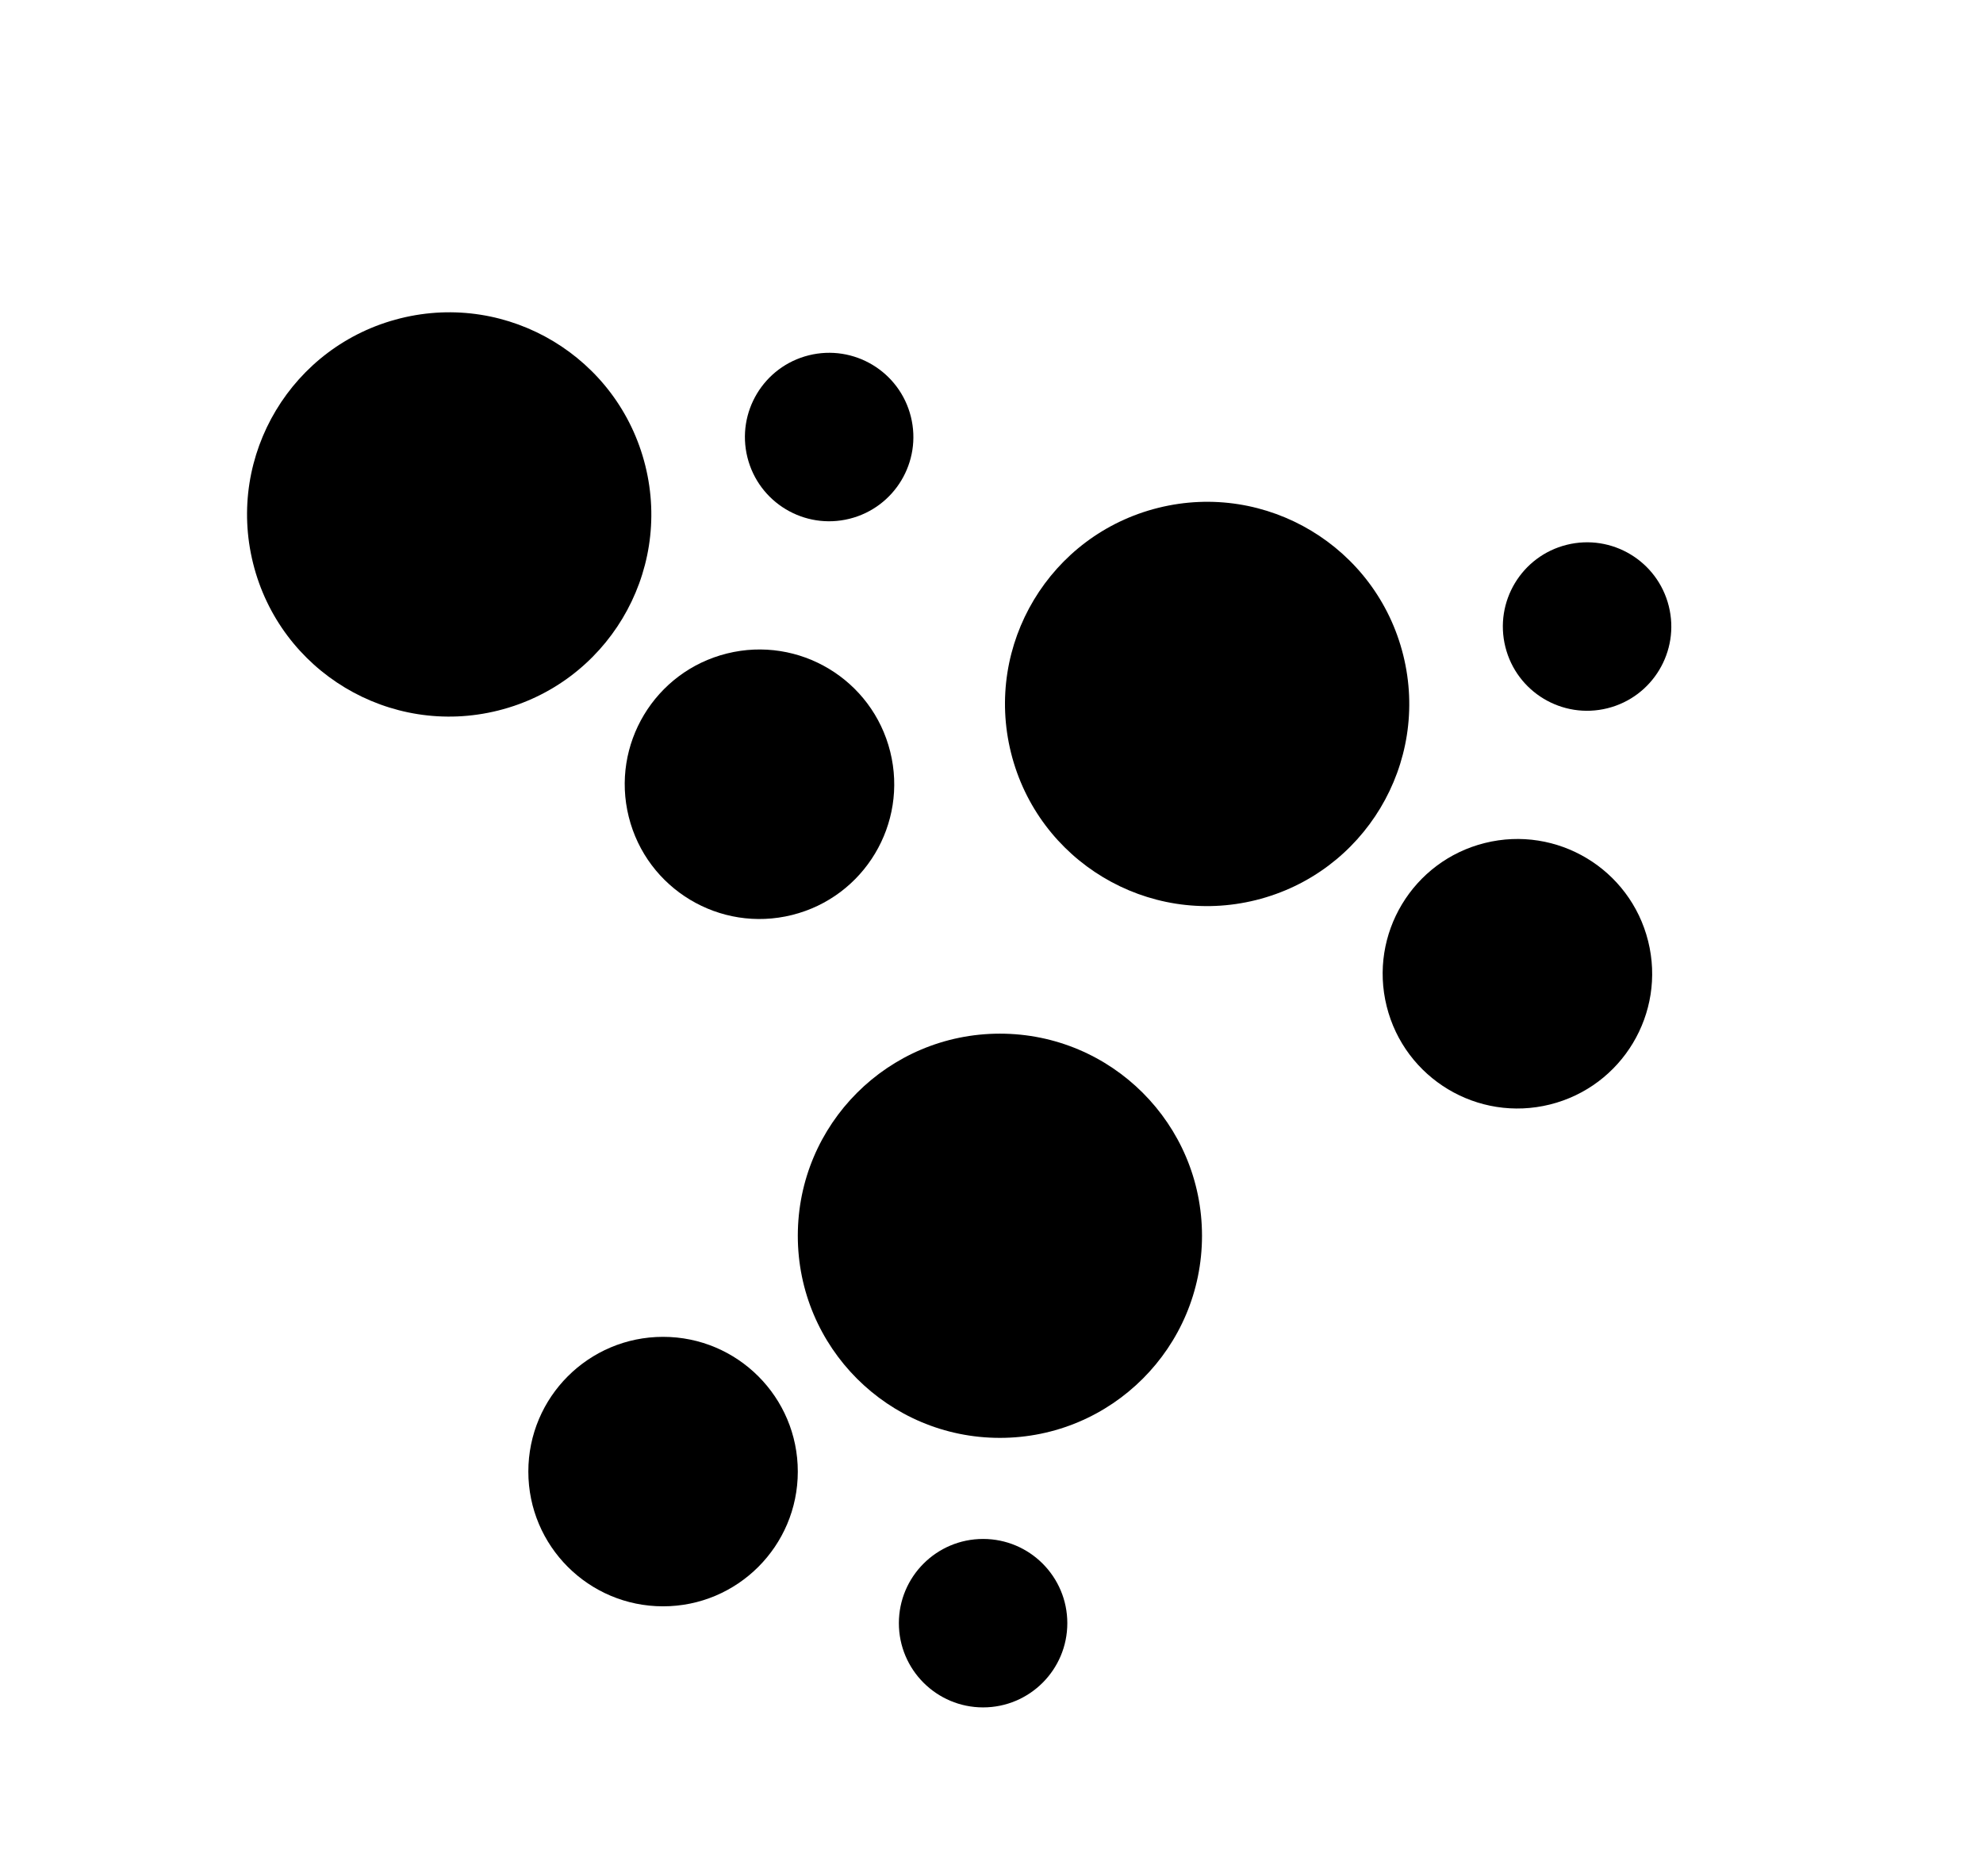<svg xmlns="http://www.w3.org/2000/svg" width="42.476" height="40.179" viewBox="0 0 42.476 40.179"><g id="dust" transform="translate(0)"><g id="bubble_chart-24px" transform="translate(7.709 18.532)"><path id="Path_36" data-name="Path 36" d="M0,0H21.647V21.647H0Z" fill="none"/><ellipse id="Ellipse_2" data-name="Ellipse 2" cx="2.886" cy="2.886" rx="2.886" ry="2.886" transform="translate(3.608 10.102)"/><ellipse id="Ellipse_3" data-name="Ellipse 3" cx="1.804" cy="1.804" rx="1.804" ry="1.804" transform="translate(11.545 14.431)"/><ellipse id="Ellipse_4" data-name="Ellipse 4" cx="4.329" cy="4.329" rx="4.329" ry="4.329" transform="translate(9.38 3.608)"/></g><g id="bubble_chart-24px-2" data-name="bubble_chart-24px" transform="translate(21.472 30.3) rotate(-104)"><path id="Path_36-2" data-name="Path 36" d="M0,0H21.647V21.647H0Z" transform="translate(0 0)" fill="none"/><ellipse id="Ellipse_2-2" data-name="Ellipse 2" cx="2.886" cy="2.886" rx="2.886" ry="2.886" transform="translate(3.608 10.102)"/><ellipse id="Ellipse_3-2" data-name="Ellipse 3" cx="1.804" cy="1.804" rx="1.804" ry="1.804" transform="translate(11.545 14.431)"/><ellipse id="Ellipse_4-2" data-name="Ellipse 4" cx="4.329" cy="4.329" rx="4.329" ry="4.329" transform="translate(9.38 3.608)"/></g><g id="bubble_chart-24px-3" data-name="bubble_chart-24px" transform="translate(5.237 26.241) rotate(-104)"><path id="Path_36-3" data-name="Path 36" d="M0,0H21.647V21.647H0Z" transform="translate(0 0)" fill="none"/><ellipse id="Ellipse_2-3" data-name="Ellipse 2" cx="2.886" cy="2.886" rx="2.886" ry="2.886" transform="translate(3.608 10.102)"/><ellipse id="Ellipse_3-3" data-name="Ellipse 3" cx="1.804" cy="1.804" rx="1.804" ry="1.804" transform="translate(11.545 14.431)"/><ellipse id="Ellipse_4-3" data-name="Ellipse 4" cx="4.329" cy="4.329" rx="4.329" ry="4.329" transform="translate(9.38 3.608)"/></g></g></svg>
